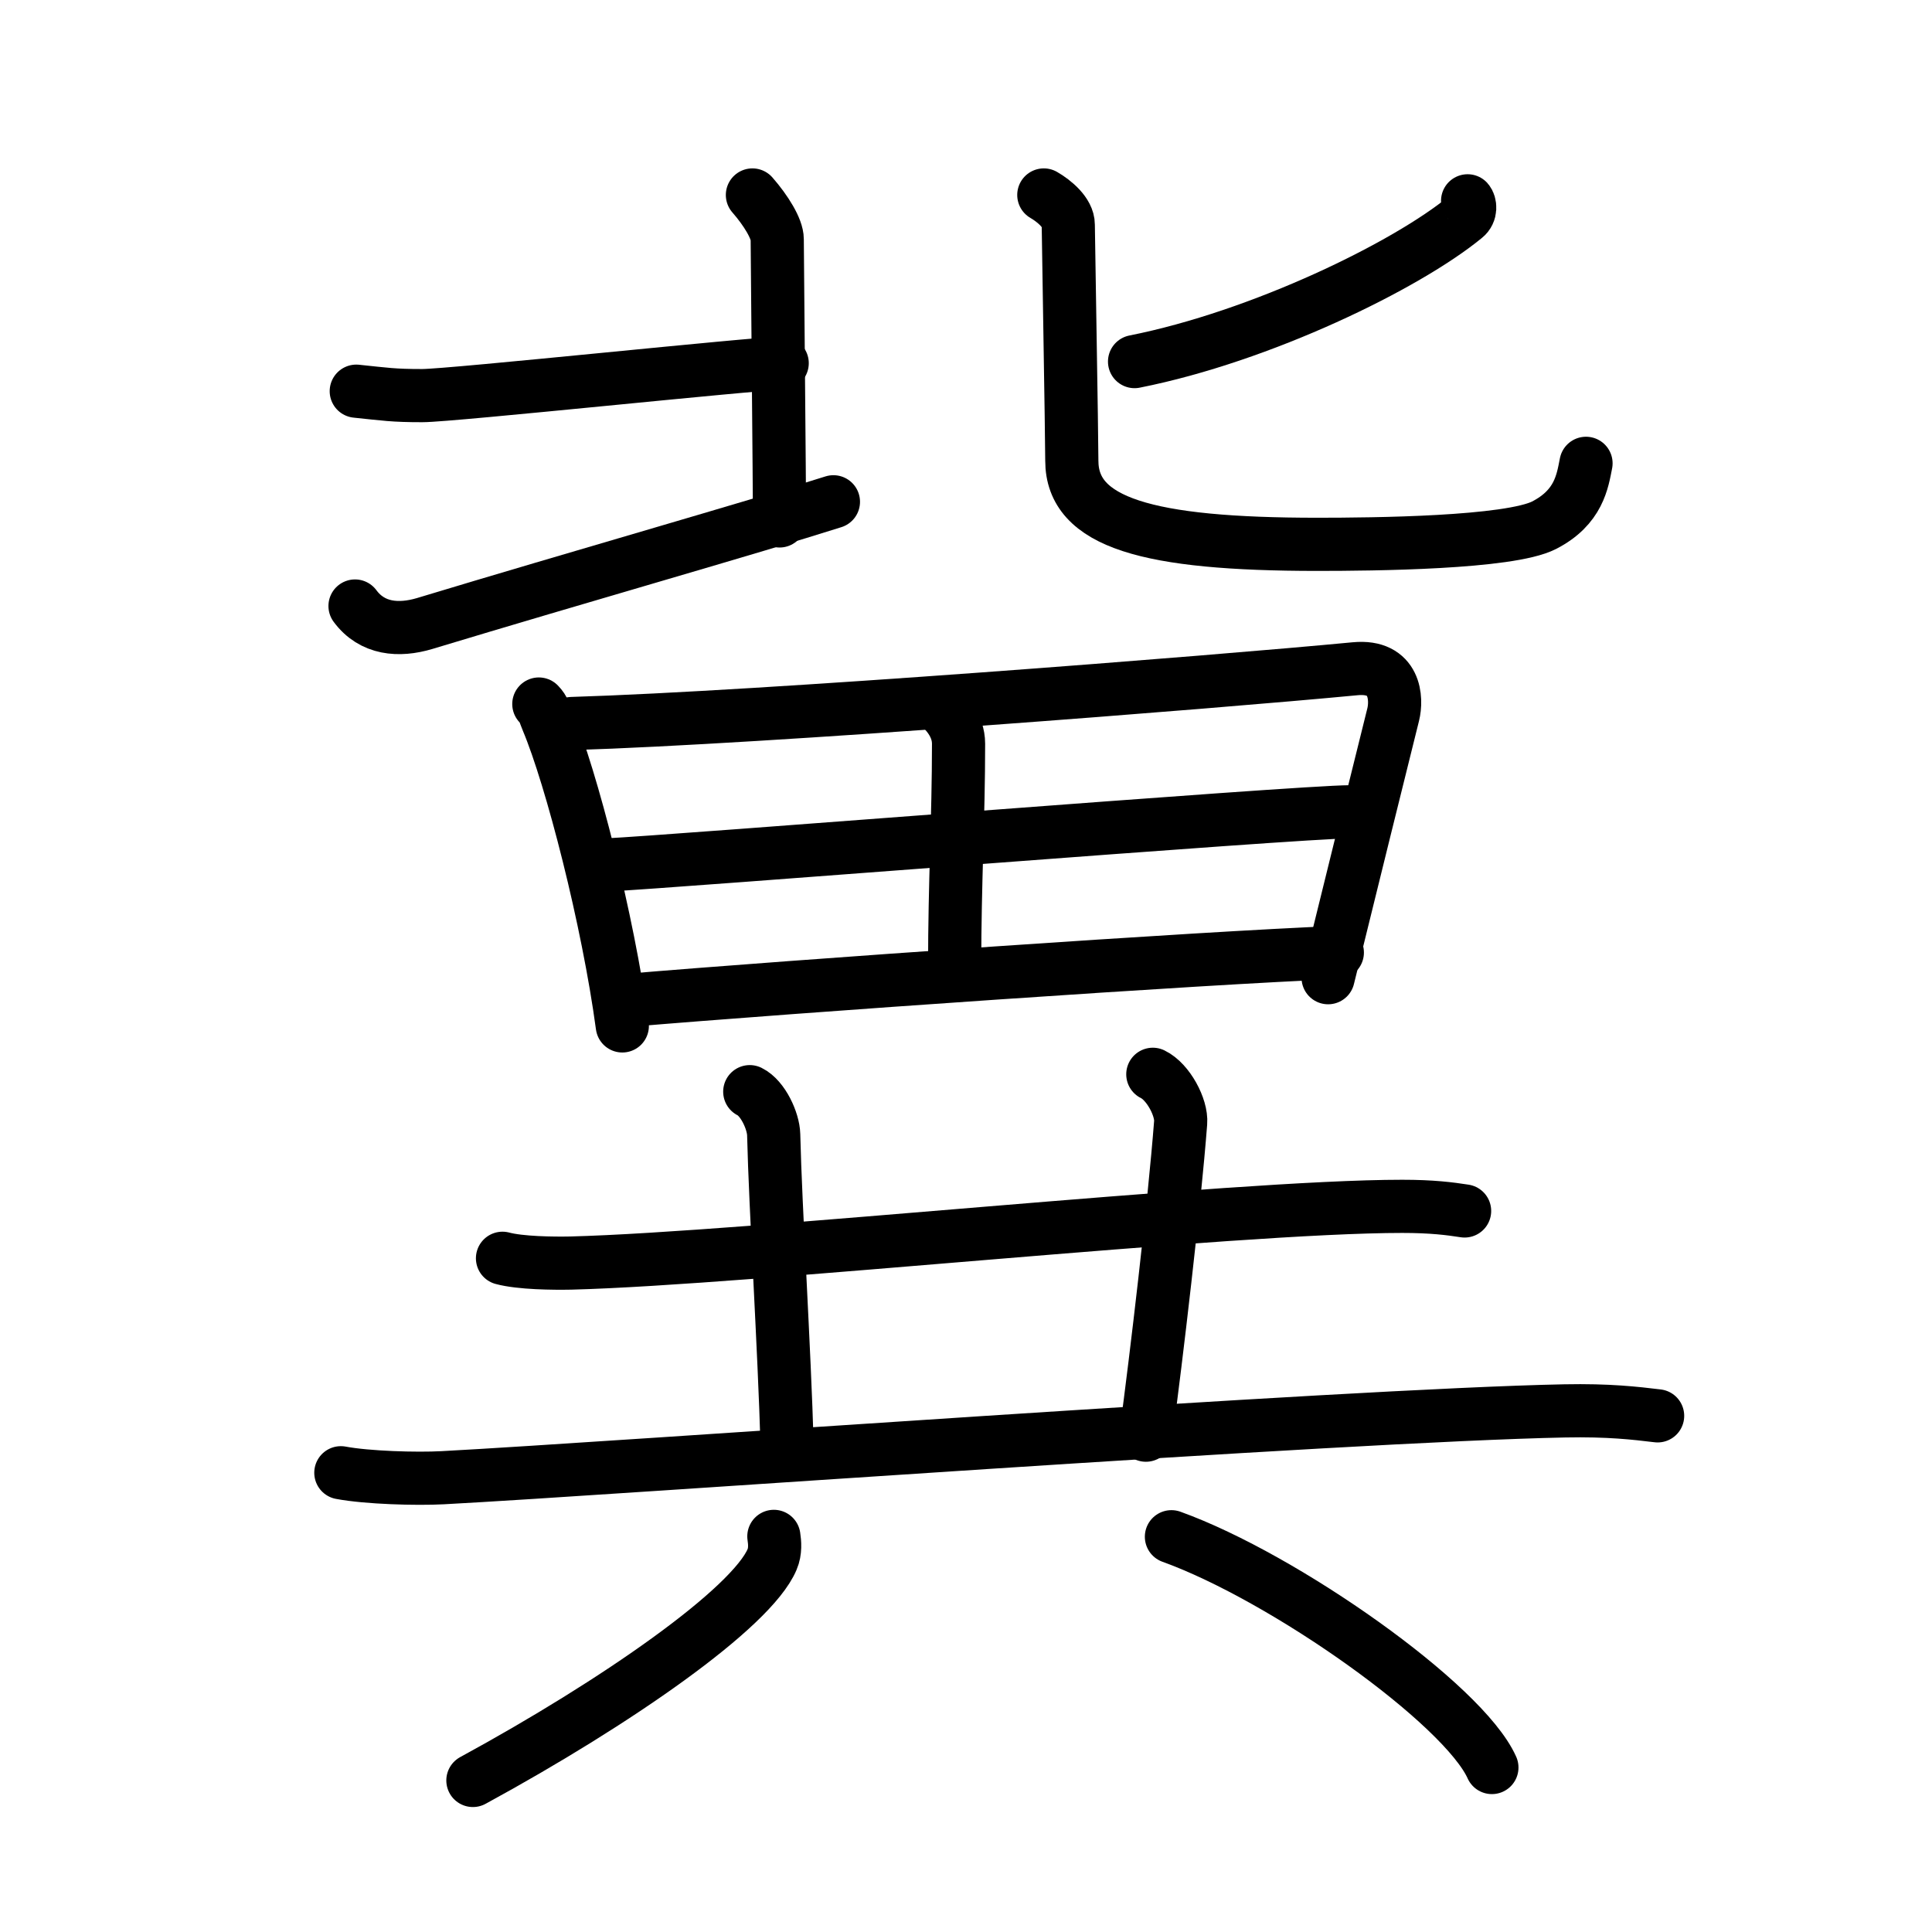 <svg xmlns="http://www.w3.org/2000/svg" width="109" height="109" viewBox="0 0 109 109" style="fill:none;stroke:currentColor;stroke-width:3;stroke-linecap:round;stroke-linejoin:round;">
<path id="kvg:05180-s1" d="M20.1,22.07c1.65,0.17,2.07,0.25,3.72,0.25c1.66,0,18.86-1.83,20.31-1.83"/>
<path id="kvg:05180-s2" d="M42.45,11c0.77,0.88,1.4,1.91,1.4,2.5s0.13,14.27,0.13,15.89"/>
<path id="kvg:05180-s3" d="M20.03,34.19c0.97,1.31,2.47,1.42,3.92,0.99c8.69-2.63,18.48-5.41,23.07-6.87"/>
<path id="kvg:05180-s4" d="M82.8,11.33c0.15,0.17,0.21,0.65-0.14,0.93c-3.31,2.72-11.49,6.72-18.65,8.14"/>
<path id="kvg:05180-s5" d="M58.89,11c0.59,0.34,1.38,1,1.38,1.68c0,0.46,0.2,11.92,0.2,13.31c0,3.51,4.28,4.72,13.85,4.72c3.15,0,10.83-0.07,12.8-1.08c1.96-1.01,2.16-2.48,2.36-3.49"/>
<path id="kvg:05180-s6" d="M30.4,39.72c0.31,0.32,0.31,0.53,0.48,0.92c1.36,3.23,3.43,11.29,4.23,17.24"/>
<path id="kvg:05180-s7" d="M32.26,40.82c10.84-0.33,36.12-2.32,44.19-3.09c2.3-0.22,2.37,1.71,2.15,2.59c-1.1,4.44-2.1,8.44-3.67,14.84"/>
<path id="kvg:05180-s8" d="M52.87,39.73c0.48,0.42,1.21,1.18,1.21,2.23c0,4.22-0.22,7.84-0.22,12.53"/>
<path id="kvg:05180-s9" d="M34.2,48.8c3.53-0.16,39.05-3,41.97-3"/>
<path id="kvg:05180-s10" d="M35.26,56.45c9.69-0.82,32.7-2.42,40.19-2.71"/>
<path id="kvg:05180-s11" d="M28.35,70.99c1.01,0.27,2.86,0.29,3.86,0.27c10.05-0.26,37.33-3.2,46.9-3.2c1.68,0,2.68,0.13,3.52,0.26"/>
<path id="kvg:05180-s12" d="M42.3,61.59c0.75,0.37,1.33,1.66,1.35,2.42c0.1,4.24,0.6,11.99,0.76,17.63"/>
<path id="kvg:05180-s13" d="M65.04,60.61c0.87,0.42,1.64,1.88,1.57,2.73C66.25,68,65.25,76.5,64.65,80.97"/>
<path id="kvg:05180-s14" d="M19.23,83.09c1.5,0.28,4.26,0.36,5.75,0.28c9.81-0.52,50.75-3.52,63.29-3.77c2.5-0.05,4,0.13,5.25,0.28"/>
<path id="kvg:05180-s15" d="M43.66,86.68c0.05,0.33,0.1,0.84-0.1,1.3c-1.16,2.75-8.76,8.05-16.88,12.47"/>
<path id="kvg:05180-s16" d="M66.09,86.7c6.38,2.3,16.48,9.44,18.08,13.02"/>
</svg>